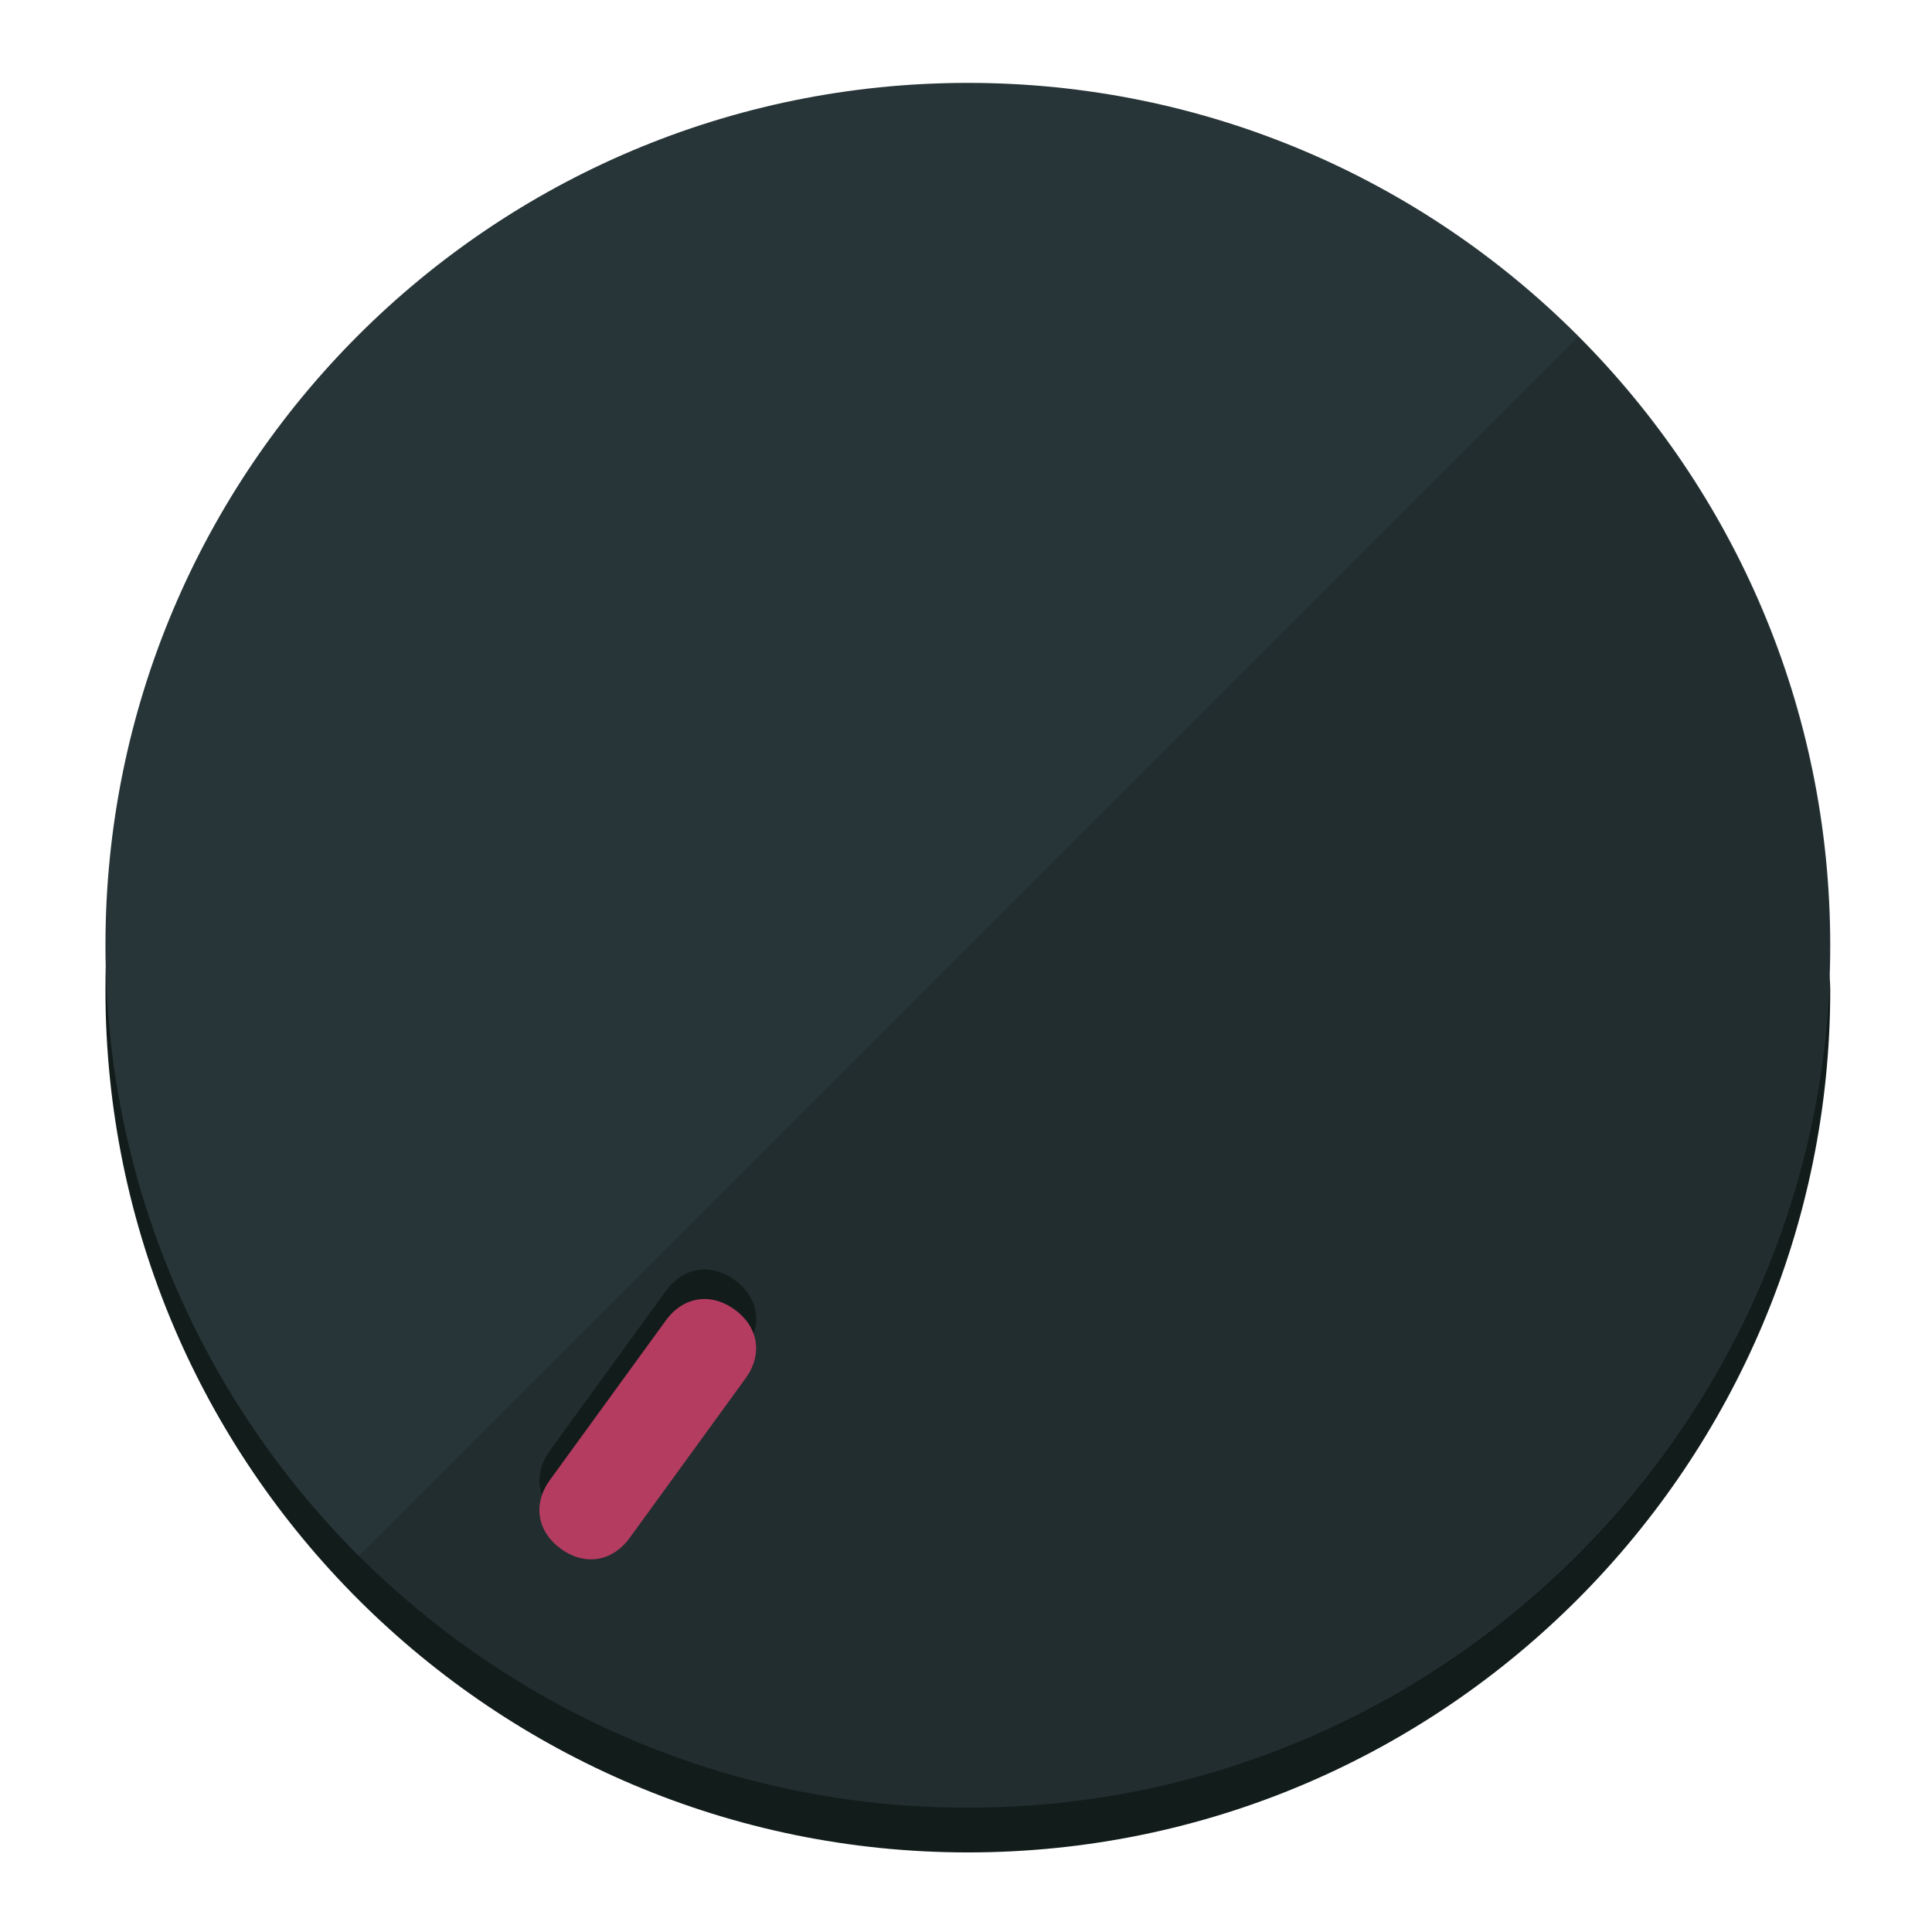 <?xml version="1.0" encoding="UTF-8" standalone="no"?>
<svg width="120" height="120" viewBox="0 0 120 120" fill="none" xmlns="http://www.w3.org/2000/svg">
<path d="M60.115 107.711C88.275 107.711 111.538 85.673 113.374 58.125C113.374 59.349 113.68 60.268 113.68 61.492C113.68 90.876 89.805 115.057 60.115 115.057C30.731 115.057 6.55 91.182 6.55 61.492C6.55 60.268 6.55 59.349 6.856 58.125C8.692 85.673 31.955 107.711 60.115 107.711Z" fill="#121C1B"/>
<path d="M60.115 112.279C89.698 112.279 113.68 88.297 113.68 58.714C113.68 29.13 89.698 5.148 60.115 5.148C30.532 5.148 6.55 29.13 6.55 58.714C6.55 88.297 30.532 112.279 60.115 112.279Z" fill="#283538"/>
<path d="M98.006 20.92C118.853 41.767 118.853 75.797 98.006 96.645C77.159 117.492 43.129 117.492 22.281 96.645" fill="black" fill-opacity="0.154"/>
<path d="M46.313 83.781C47.393 82.295 47.122 80.585 45.636 79.506C44.15 78.426 42.44 78.697 41.361 80.183L34.164 90.088C33.084 91.574 33.355 93.284 34.841 94.363C36.327 95.443 38.037 95.172 39.117 93.686L46.313 83.781Z" fill="#121C1B"/>
<path d="M46.308 85.615C47.387 84.129 47.116 82.419 45.63 81.34C44.145 80.26 42.435 80.531 41.355 82.017L34.159 91.922C33.079 93.408 33.35 95.118 34.836 96.197C36.322 97.277 38.032 97.006 39.111 95.52L46.308 85.615Z" fill="#B43C60"/>
</svg>
